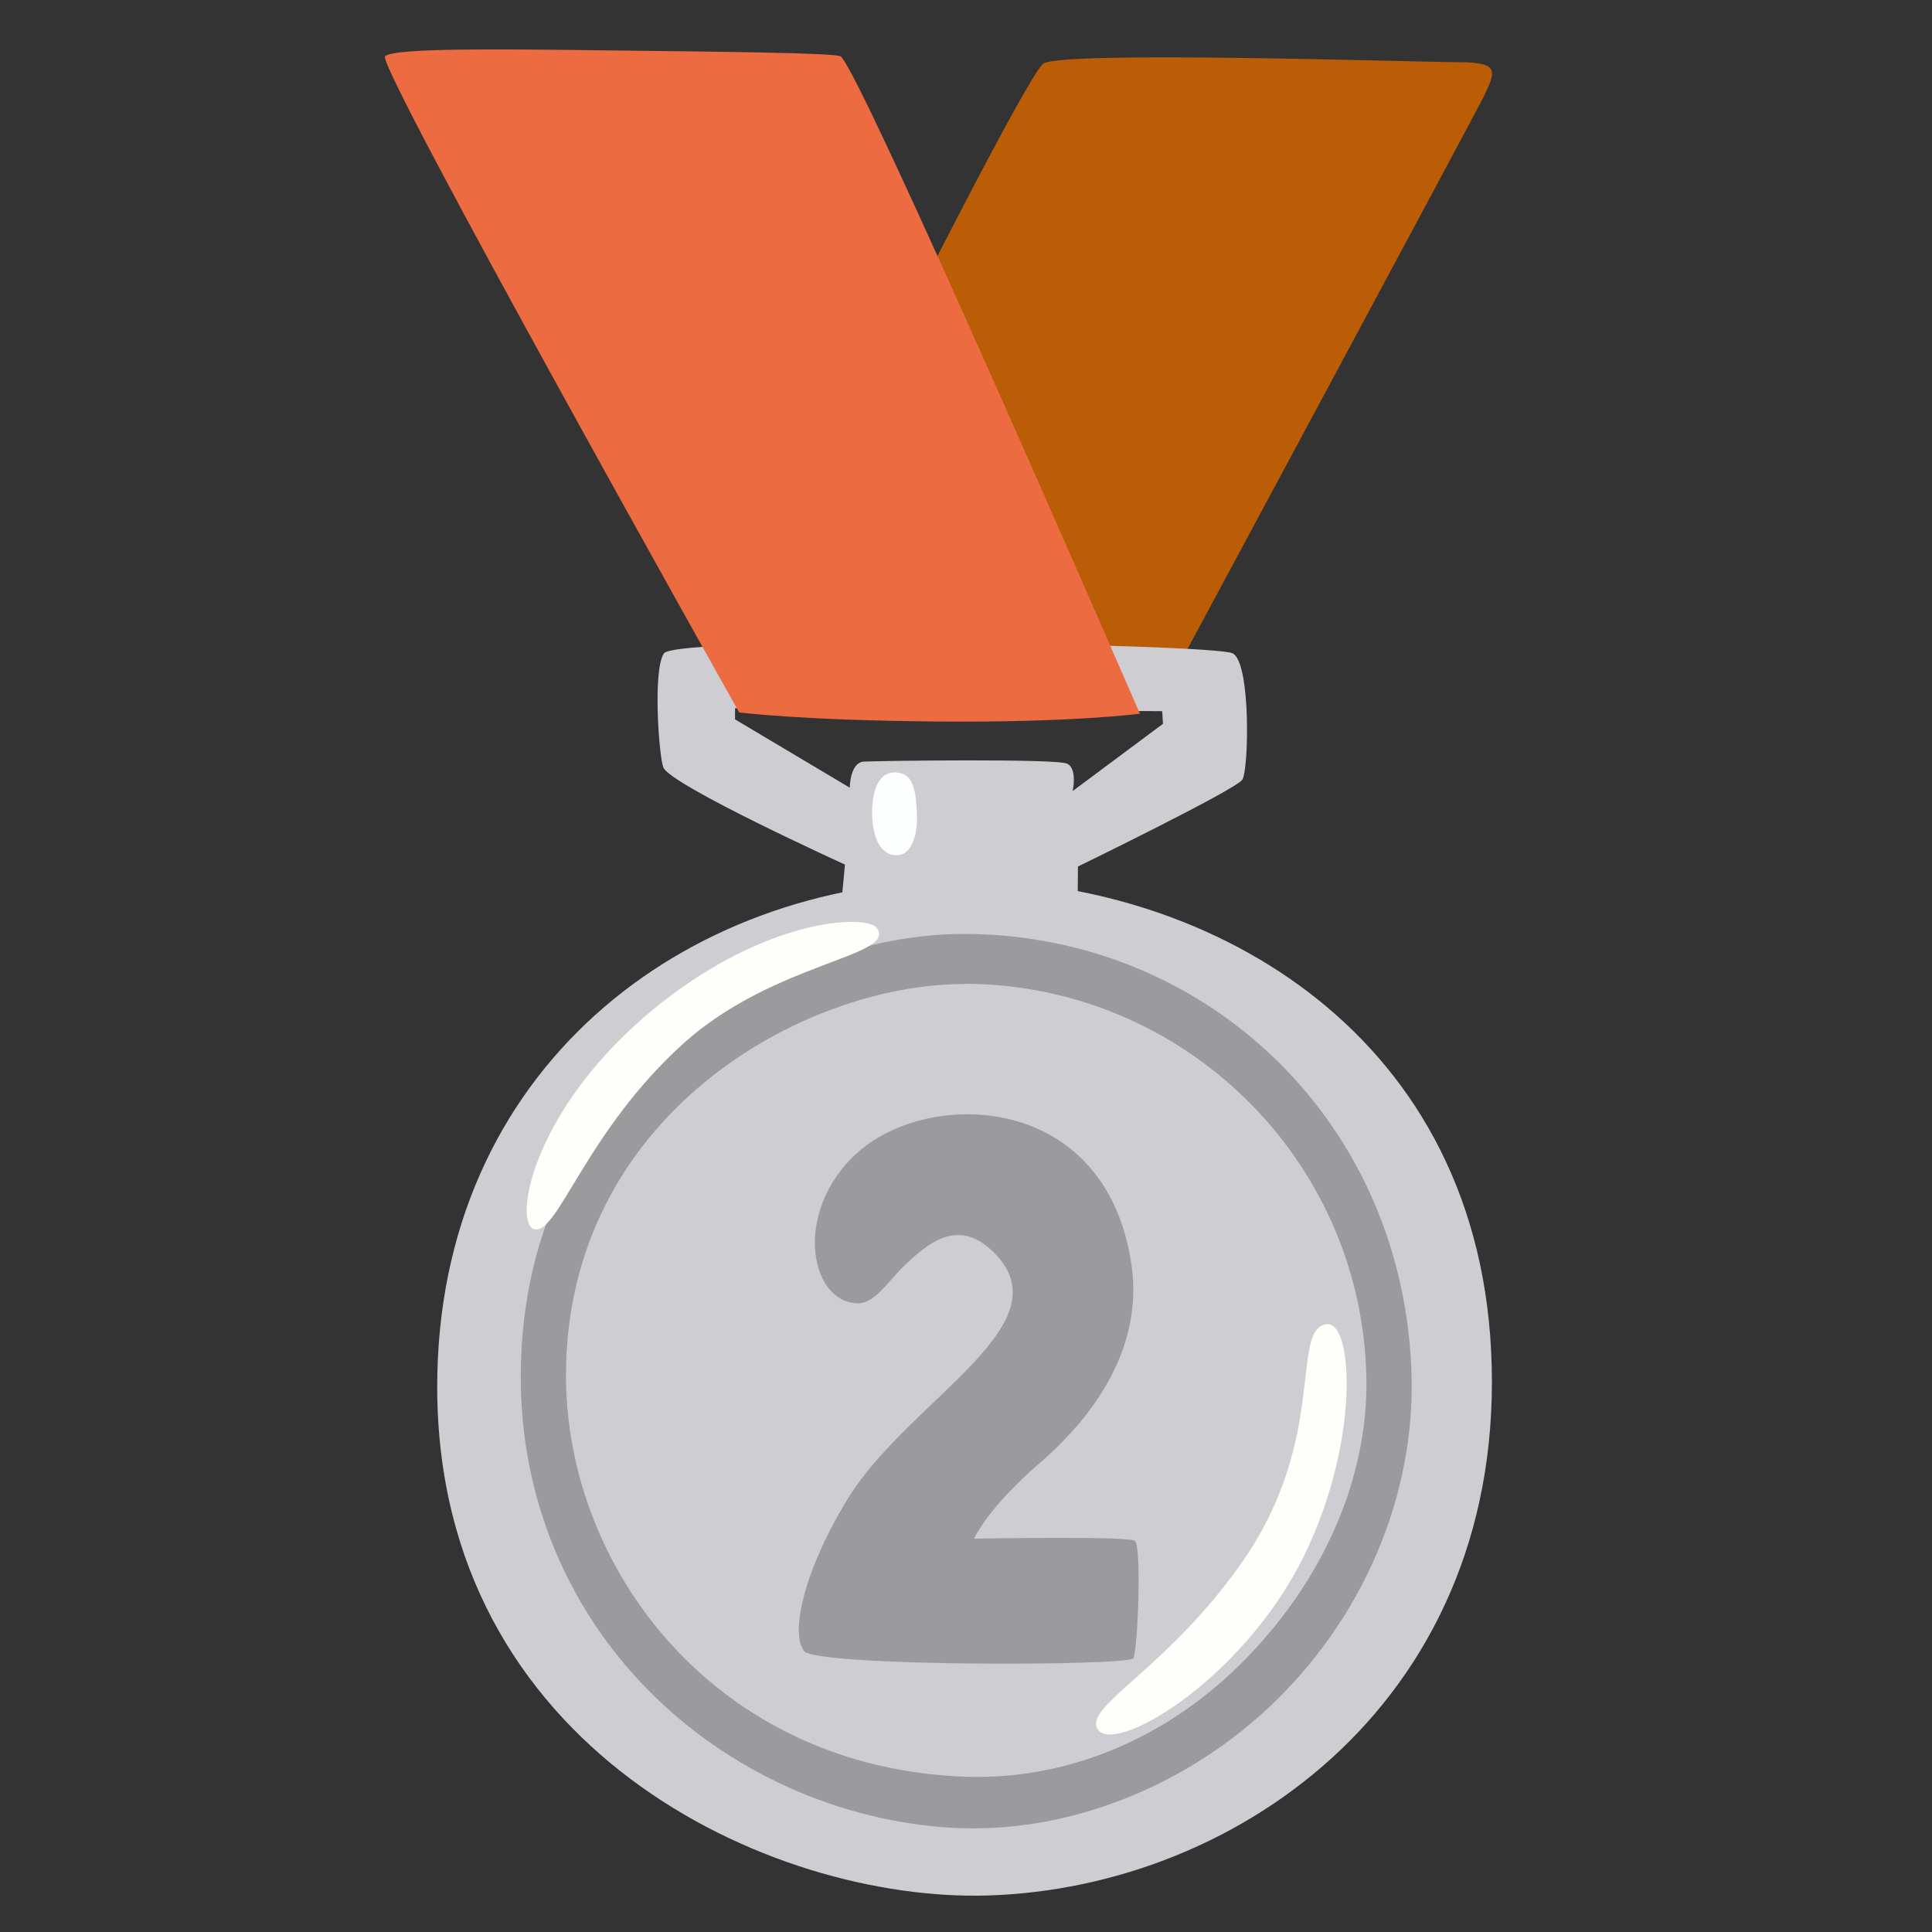 <svg width="20" height="20" viewBox="0 0 20 20" fill="none" xmlns="http://www.w3.org/2000/svg">
<rect x="0" y="0" width="20" height="20" fill="#333333" stroke="none"/>
<g id="noto:2nd-place-medal">
<path id="Vector" d="M10.796 0.661C10.627 0.811 9.314 3.416 9.314 3.416L8.338 7.355L12.138 7.007C12.138 7.007 15.299 1.129 15.363 0.993C15.477 0.746 15.538 0.644 15.102 0.644C14.666 0.643 10.954 0.521 10.796 0.661Z" fill="#BB5D06"/>
<path id="Vector_2" d="M12.762 6.764C12.573 6.662 7.005 6.575 6.873 6.764C6.755 6.936 6.822 7.837 6.867 7.945C6.948 8.132 8.747 8.95 8.747 8.95L8.712 9.322C8.712 9.322 8.859 9.359 9.905 9.359C10.95 9.359 11.156 9.306 11.156 9.306L11.159 8.97C11.159 8.97 12.778 8.182 12.859 8.073C12.928 7.982 12.951 6.865 12.762 6.764ZM11.104 8.189C11.104 8.189 11.156 7.959 11.048 7.906C10.941 7.851 9.09 7.876 8.944 7.884C8.797 7.892 8.797 8.154 8.797 8.154L7.609 7.447V7.331L12.031 7.362L12.039 7.493L11.104 8.189Z" fill="#CECDD2"/>
<path id="Vector_3" d="M9.26 7.996C9.113 7.996 9.028 8.149 9.028 8.413C9.028 8.66 9.113 8.868 9.299 8.852C9.452 8.84 9.505 8.605 9.491 8.398C9.477 8.151 9.446 7.996 9.26 7.996Z" fill="#FDFFFF"/>
<path id="Vector_4" d="M4.526 14.356C4.526 18.1 7.972 19.689 10.223 19.622C12.847 19.544 15.615 17.553 15.436 13.981C15.265 10.597 12.395 9.092 9.929 9.11C7.064 9.131 4.526 11.086 4.526 14.356Z" fill="#CECDD2"/>
<path id="Vector_5" d="M10.083 18.927C10.044 18.927 10.003 18.927 9.964 18.926C8.792 18.887 7.634 18.393 6.788 17.573C5.881 16.695 5.384 15.507 5.391 14.23C5.405 11.113 8.13 9.668 9.978 9.668H9.994C12.498 9.679 14.555 11.626 14.613 14.265C14.638 15.44 14.156 16.673 13.213 17.601C12.331 18.465 11.163 18.927 10.083 18.927ZM9.975 10.187C8.317 10.187 5.866 11.543 5.859 14.23C5.855 16.24 7.411 18.305 10.003 18.393C10.991 18.424 12.008 18.046 12.83 17.238C13.683 16.399 14.163 15.318 14.145 14.271C14.105 12.001 12.248 10.194 9.995 10.184C9.992 10.184 9.98 10.187 9.975 10.187Z" fill="#9B9B9D"/>
<path id="Vector_6" d="M9.076 9.606C8.969 9.458 7.864 9.5 6.675 10.523C5.494 11.541 5.317 12.666 5.53 12.725C5.772 12.792 6.067 11.705 7.087 10.791C8.025 9.955 9.29 9.902 9.076 9.606ZM13.731 13.708C13.354 13.761 13.745 14.889 12.872 16.151C12.114 17.247 11.255 17.644 11.354 17.884C11.489 18.206 12.866 17.405 13.503 16.098C14.079 14.917 14.011 13.669 13.731 13.708Z" fill="#FEFFFA"/>
<path id="Vector_7" d="M3.986 0.582C3.888 0.672 7.652 7.375 7.652 7.375C7.652 7.375 8.283 7.457 9.693 7.469C11.102 7.482 11.8 7.388 11.8 7.388C11.8 7.388 8.874 0.649 8.699 0.582C8.613 0.547 7.453 0.535 6.321 0.522C5.186 0.508 4.08 0.494 3.986 0.582Z" fill="#EC6B40"/>
<path id="Vector_8" d="M8.883 13.492C9.046 13.494 9.191 13.274 9.325 13.139C9.611 12.852 9.911 12.624 10.254 12.933C11.094 13.697 9.407 14.472 8.766 15.531C8.288 16.322 8.191 16.93 8.324 17.092C8.457 17.255 11.69 17.247 11.733 17.166C11.777 17.084 11.822 16.002 11.747 15.95C11.672 15.899 10.083 15.928 10.083 15.928C10.083 15.928 10.216 15.619 10.761 15.147C11.36 14.63 11.839 13.919 11.711 13.078C11.446 11.341 9.696 11.277 8.938 11.881C8.199 12.47 8.358 13.486 8.883 13.492Z" fill="#9B9B9D"/>
</g>
</svg>
